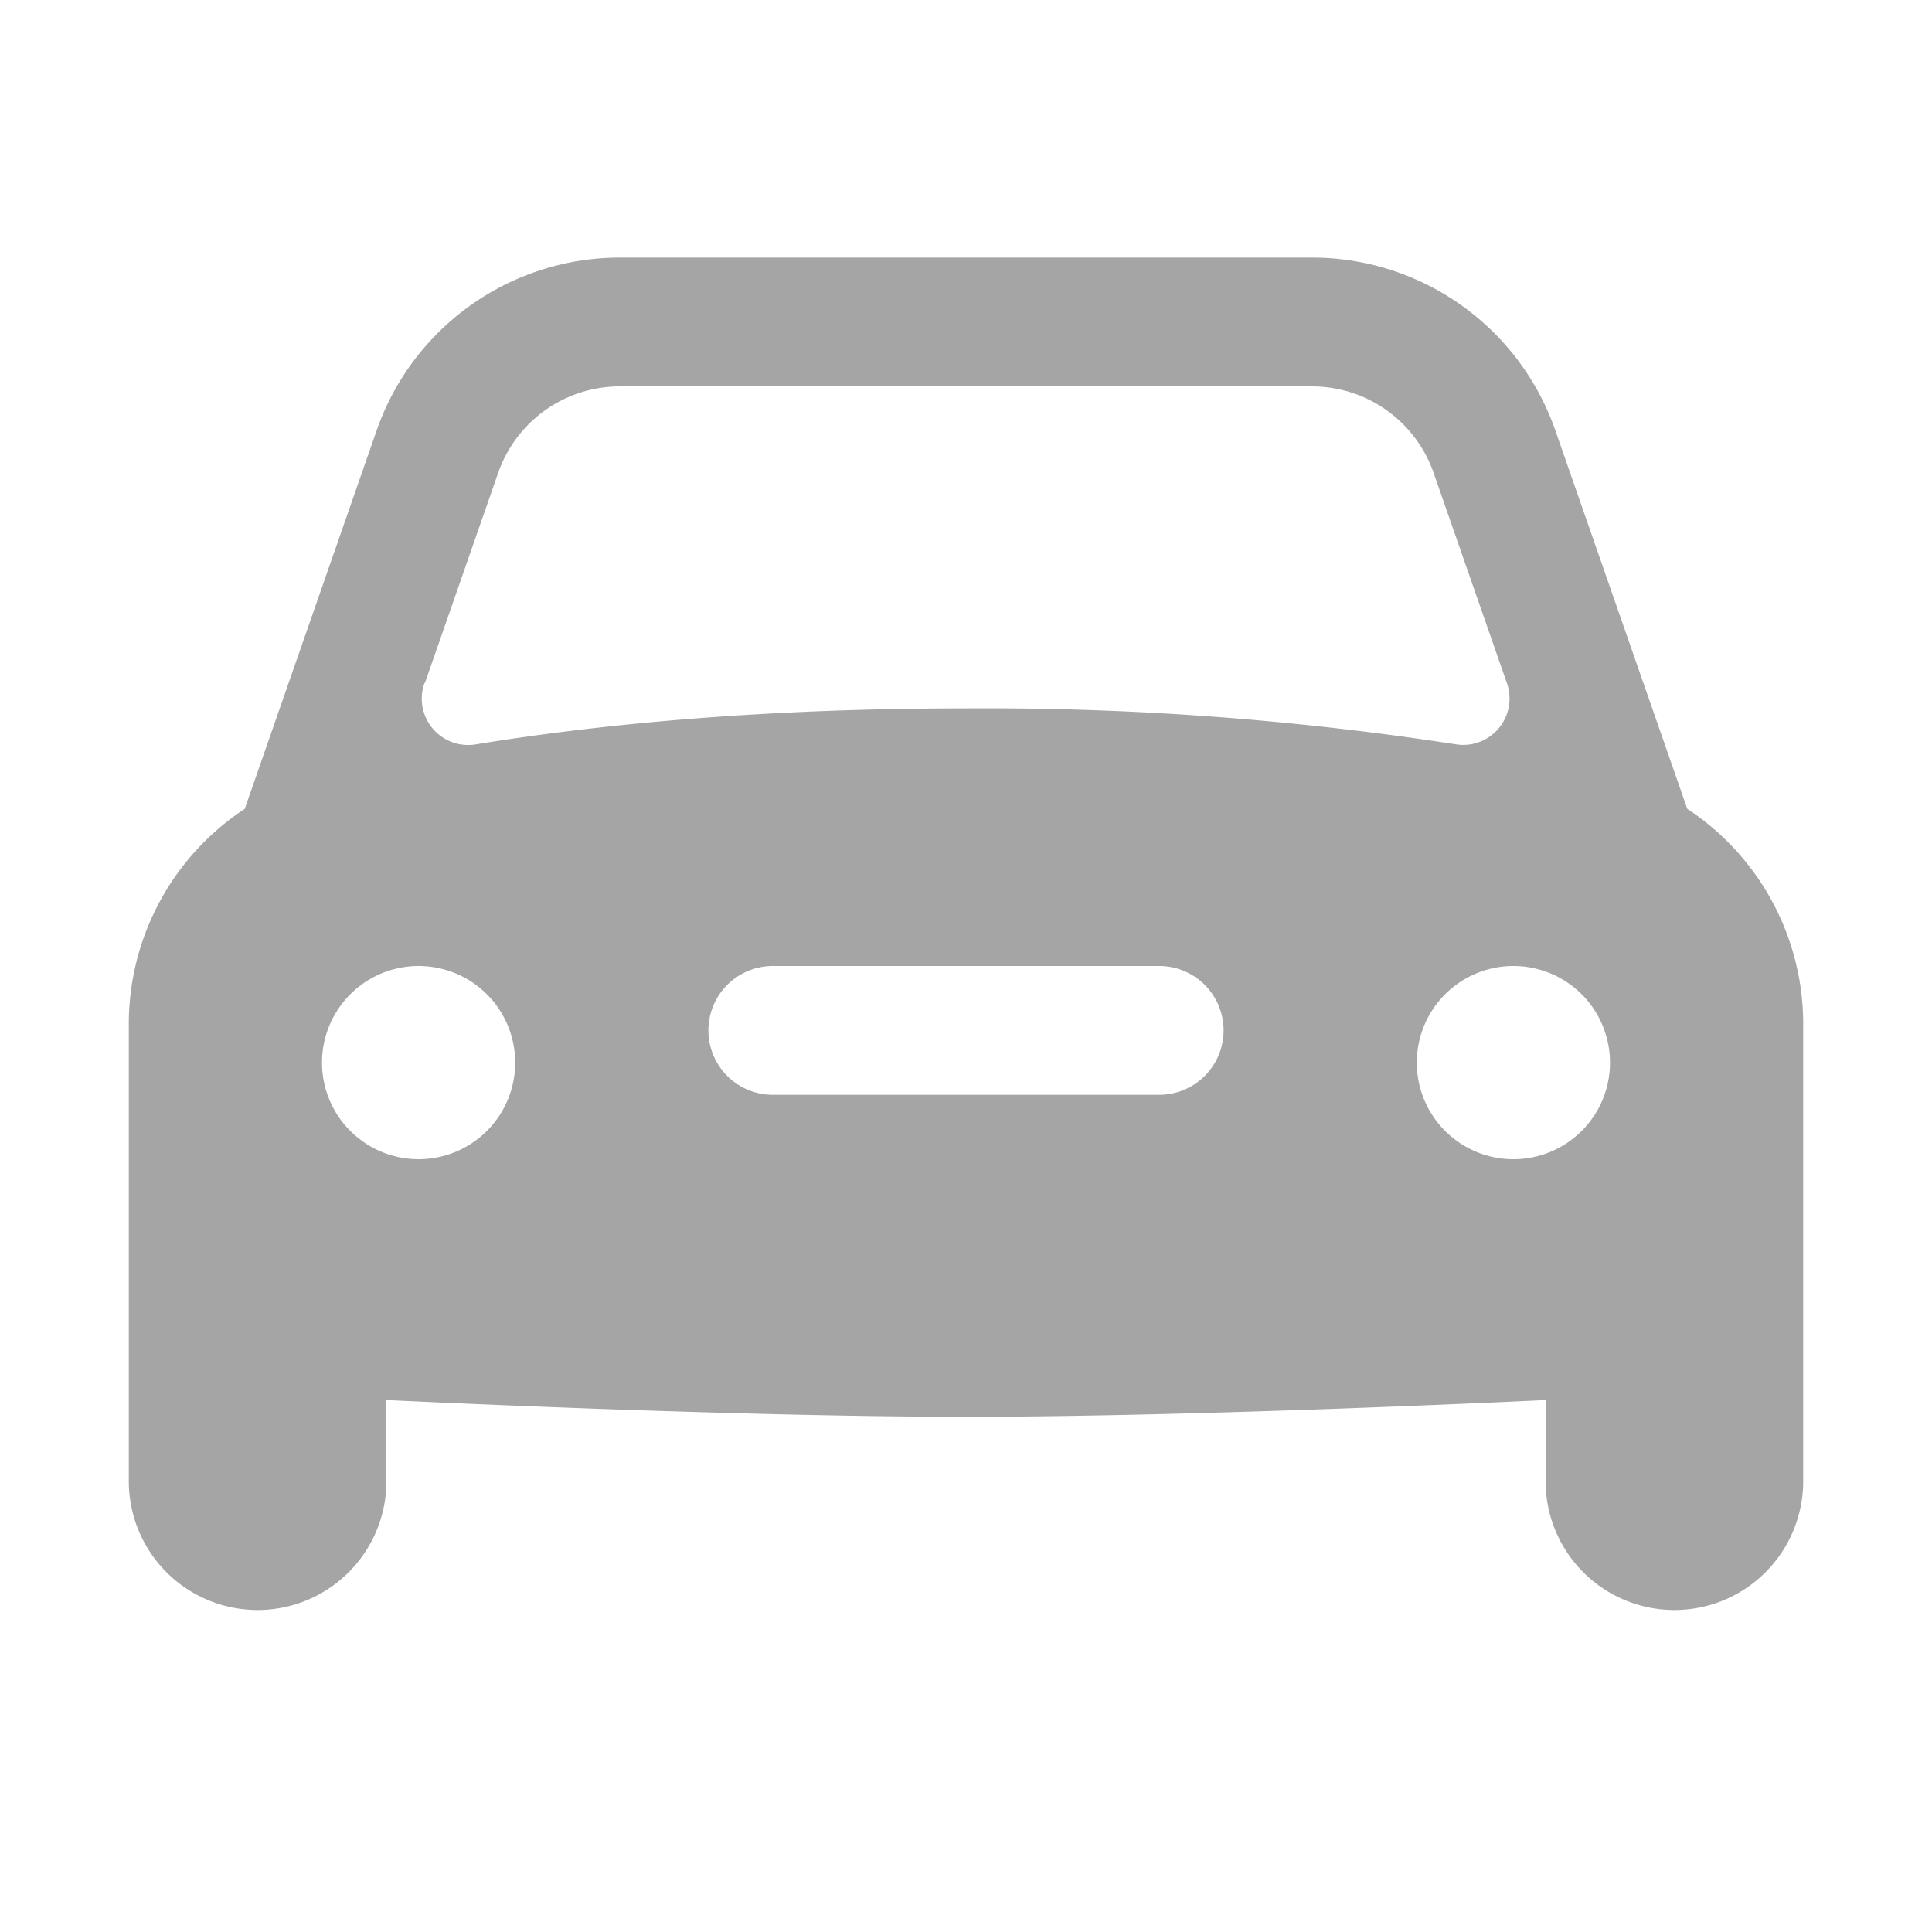 <svg xmlns="http://www.w3.org/2000/svg" viewBox="0 0 30 30">
  <path fill="#a5a5a5" d="M26.2 12.56l-2.05-5.88A4 4 0 0 0 20.37 4H9.63a4 4 0 0 0-3.78 2.68L3.8 12.56A4 4 0 0 0 2 15.9V23a2 2 0 1 0 4 0v-1.26s5.28.26 9 .26 9-.26 9-.26V23a2 2 0 1 0 4 0v-7.1a4 4 0 0 0-1.8-3.34zM6.6 10.6l1.14-3.27A2 2 0 0 1 9.63 6h10.74a2 2 0 0 1 1.89 1.34l1.14 3.27a.72.72 0 0 1-.78.95A47.8 47.8 0 0 0 15 11c-3.13 0-5.66.24-7.62.56a.72.72 0 0 1-.79-.95zM6.5 18a1.5 1.5 0 1 1 0-3 1.5 1.5 0 0 1 0 3zM18 17h-6a1 1 0 0 1 0-2h6a1 1 0 0 1 0 2zm5.5 1a1.5 1.5 0 1 1 0-3 1.5 1.5 0 0 1 0 3z"/>
</svg>
